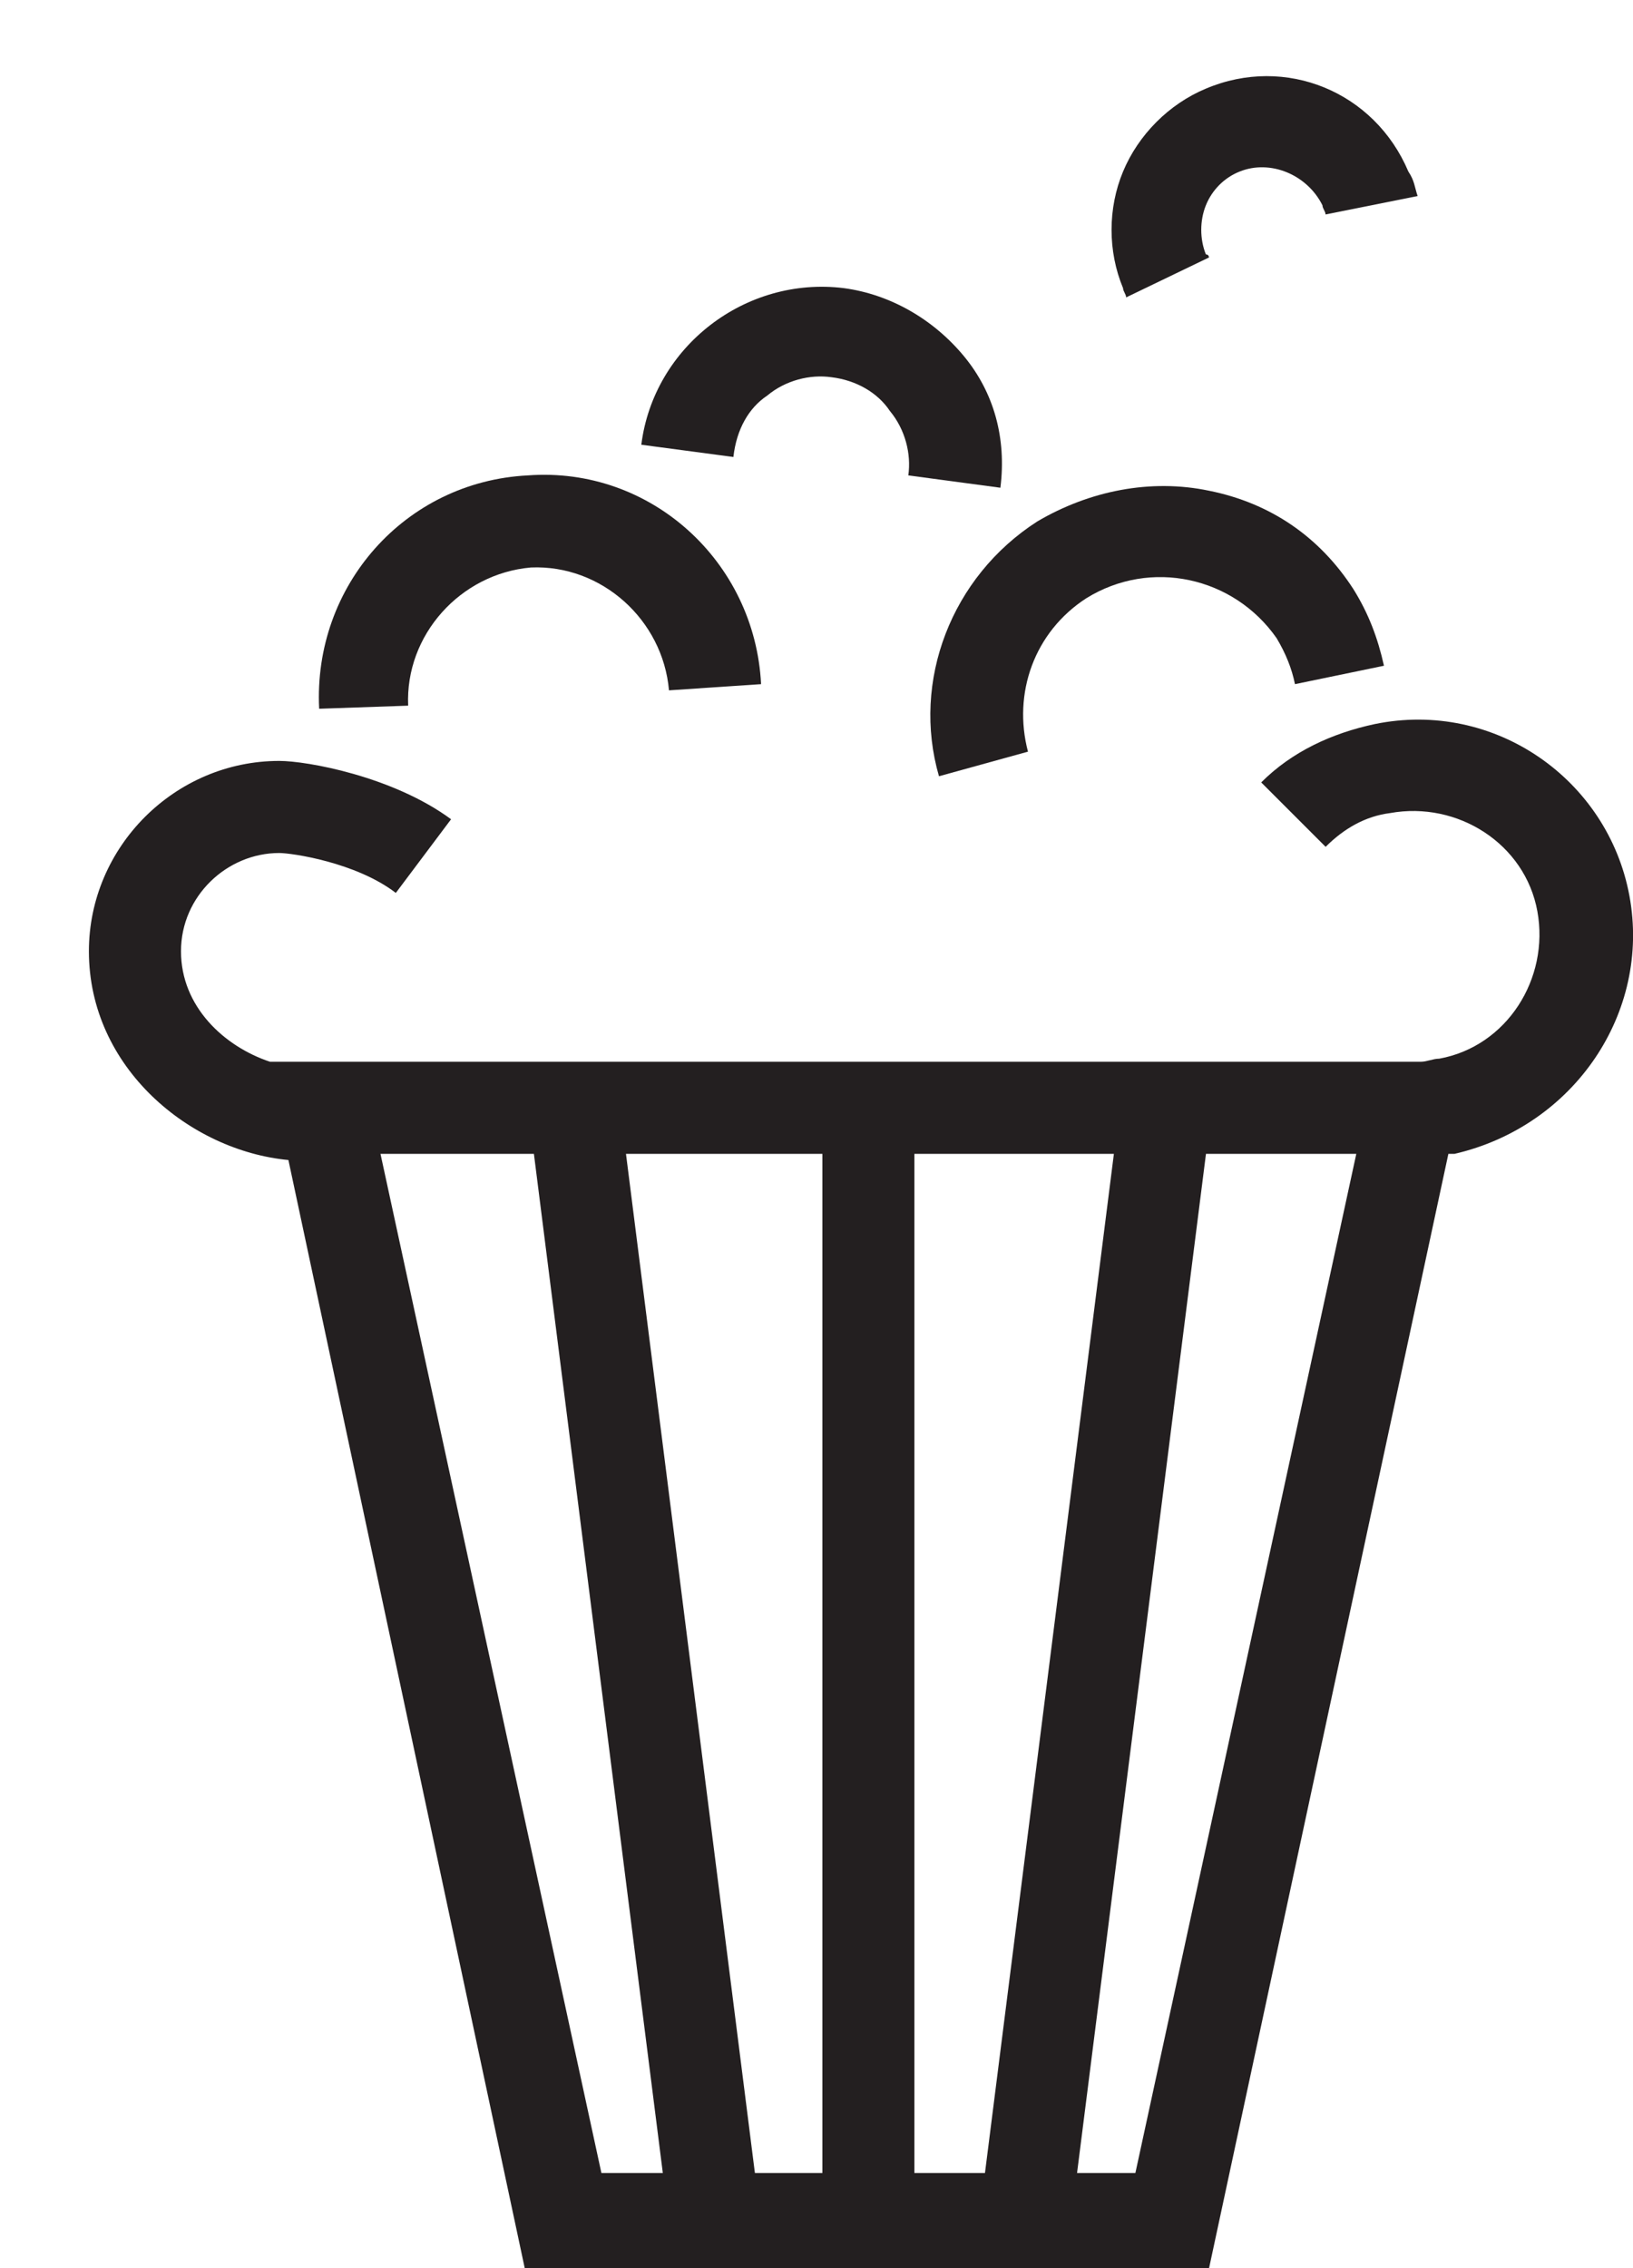 <svg width="180" height="250" viewBox="0 0 18 25" fill="none" 
  xmlns="http://www.w3.org/2000/svg">
  <path d="M10.35 8.556L11.331 8.285C11.162 7.643 11.399 6.966 11.974 6.594C12.684 6.154 13.598 6.357 14.071 7.033C14.173 7.203 14.24 7.372 14.274 7.541L15.255 7.338C15.187 7.033 15.086 6.763 14.917 6.492C14.545 5.917 14.004 5.545 13.327 5.409C12.684 5.274 12.008 5.409 11.433 5.748C10.486 6.357 10.046 7.507 10.35 8.556Z" fill="#231F20"/>
  <path d="M12.413 3.278L13.326 2.838C13.326 2.838 13.326 2.804 13.292 2.804C13.224 2.635 13.224 2.432 13.292 2.263C13.36 2.094 13.495 1.958 13.664 1.891C14.002 1.755 14.408 1.924 14.577 2.263C14.577 2.297 14.611 2.33 14.611 2.364L15.626 2.161C15.592 2.06 15.592 1.992 15.524 1.891C15.152 1.011 14.171 0.605 13.292 0.977C12.886 1.146 12.548 1.485 12.379 1.891C12.21 2.297 12.21 2.77 12.379 3.176C12.379 3.21 12.413 3.244 12.413 3.278Z" fill="#231F20"/>
  <path d="M4.499 7.778C4.465 7 5.074 6.323 5.852 6.255C6.63 6.222 7.306 6.831 7.374 7.609L8.389 7.541C8.321 6.188 7.171 5.139 5.818 5.24C4.465 5.308 3.45 6.458 3.518 7.812L4.499 7.778Z" fill="#231F20"/>
  <path d="M8.456 4.361C8.659 4.191 8.93 4.124 9.166 4.158C9.437 4.191 9.674 4.327 9.809 4.53C9.978 4.733 10.046 5.004 10.012 5.24L11.027 5.376C11.095 4.834 10.959 4.327 10.621 3.921C10.283 3.515 9.809 3.244 9.302 3.176C8.219 3.041 7.205 3.819 7.069 4.902L8.084 5.037C8.118 4.733 8.253 4.496 8.456 4.361Z" fill="#231F20"/>
  <path d="M17.961 9.876C17.724 8.59 16.472 7.71 15.153 7.981C14.68 8.082 14.24 8.285 13.902 8.624L14.612 9.334C14.815 9.131 15.052 8.996 15.322 8.962C16.067 8.827 16.811 9.3 16.946 10.045C17.081 10.789 16.608 11.534 15.864 11.669C15.796 11.669 15.728 11.703 15.661 11.703H15.627C15.559 11.703 15.492 11.703 15.424 11.703H2.976C2.469 11.534 1.995 11.094 1.995 10.485C1.995 9.876 2.503 9.402 3.078 9.402C3.213 9.402 3.923 9.504 4.363 9.842L4.972 9.03C4.329 8.556 3.382 8.387 3.078 8.387C1.928 8.387 0.98 9.334 0.98 10.485C0.98 11.771 2.097 12.684 3.179 12.786L5.784 25H13.327L15.965 12.718C15.999 12.718 16.033 12.718 16.033 12.718C17.352 12.413 18.198 11.161 17.961 9.876ZM12.278 12.718L10.857 23.951H10.079V12.718H12.278ZM4.194 12.718H5.885L7.306 23.951H6.629L4.194 12.718ZM8.321 23.951L6.9 12.718H9.065V23.951H8.49H8.321ZM12.515 23.951H11.872L13.293 12.718H14.95L12.515 23.951Z" fill="#231F20"/>
</svg>
